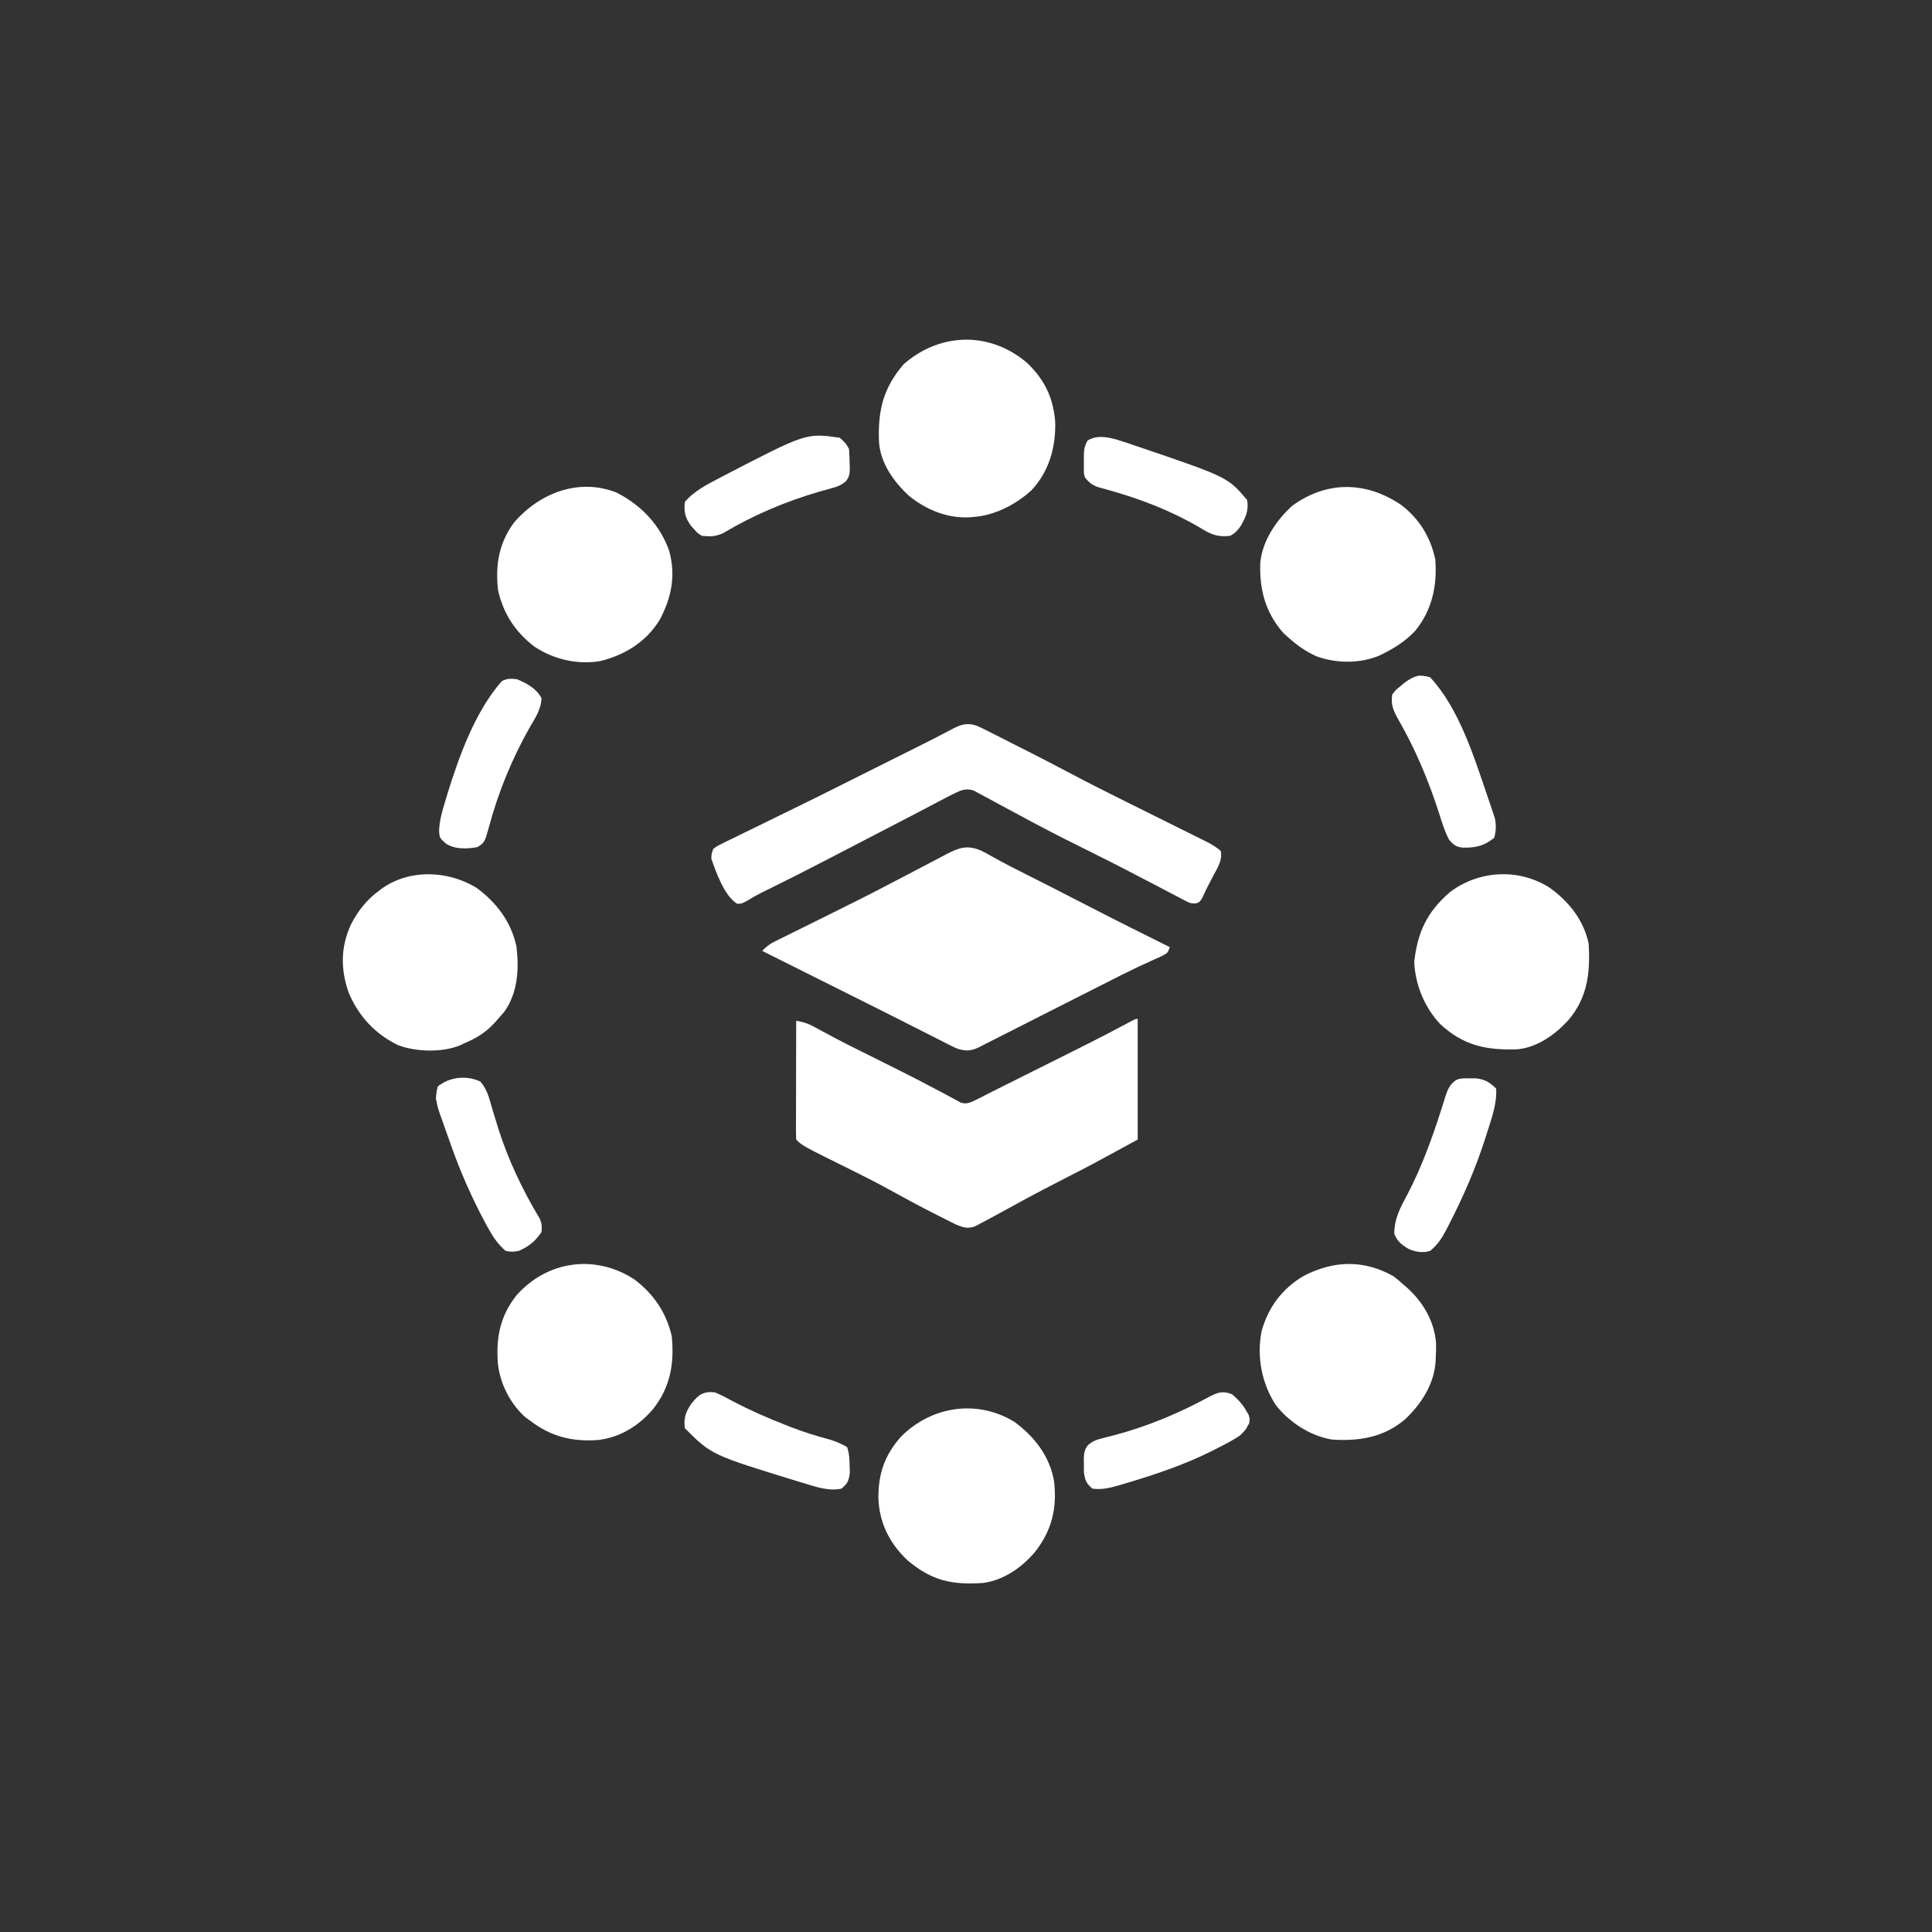<?xml version="1.0" encoding="utf-8"?>
<svg height="1024" version="1.1" width="1024" xmlns="http://www.w3.org/2000/svg">
<rect width="100%" height="100%" fill="#333333" stroke="none"/>
<path d="M0 0 C337.92 0 675.84 0 1024 0 C1024 337.92 1024 675.84 1024 1024 C686.08 1024 348.16 1024 0 1024 C0 686.08 0 348.16 0 0 Z " fill="none" transform="translate(0,0)"/>
<path d="M0 0 C0.82 0.615 1.64 1.23 2.484 1.863 C17.436 13.448 30.976 27.648 42 43 C43.158 44.576 43.158 44.576 44.34 46.184 C50.243 54.428 55.209 63.077 60 72 C60.607 73.107 61.214 74.215 61.84 75.355 C87.477 124.014 90.991 183.605 75.039 235.801 C65.753 264.697 51.899 291.012 32 314 C31.306 314.804 30.613 315.609 29.898 316.438 C20.054 327.607 9.685 337.82 -2.269 346.709 C-3.934 347.951 -5.578 349.216 -7.223 350.484 C-23.119 362.523 -41.23 371.429 -60 378 C-60.877 378.308 -61.753 378.616 -62.657 378.933 C-99.135 391.456 -140.238 395.205 -178 386 C-179.296 385.695 -179.296 385.695 -180.619 385.384 C-186.126 384.073 -191.571 382.601 -197 381 C-198.024 380.706 -199.047 380.412 -200.102 380.109 C-253.565 363.543 -299.096 323.154 -325 274 C-325.394 273.26 -325.788 272.52 -326.193 271.758 C-352.139 222.29 -357.414 162.842 -341.234 109.475 C-323.436 53.158 -284.405 5.637 -231.891 -21.688 C-157.776 -59.186 -65.617 -51.779 0 0 Z " fill="none" transform="translate(645,340)"/>
<path d="M0 0 C2.069 1.004 4.056 2.1 6.051 3.243 C12.116 6.629 18.262 9.811 24.482 12.901 C29.799 15.546 35.091 18.235 40.371 20.95 C41.165 21.358 41.959 21.766 42.777 22.186 C44.409 23.026 46.041 23.865 47.672 24.705 C61.726 31.935 75.796 39.124 89.957 46.141 C93.326 47.813 96.688 49.497 100.051 51.18 C99.051 54.18 99.051 54.18 95.797 55.942 C94.366 56.595 92.929 57.236 91.489 57.868 C85.861 60.388 80.304 63.024 74.792 65.789 C73.745 66.313 73.745 66.313 72.677 66.848 C66.244 70.075 59.828 73.336 53.415 76.601 C47.91 79.402 42.398 82.187 36.885 84.971 C32.714 87.077 28.547 89.189 24.386 91.314 C20.316 93.393 16.238 95.456 12.154 97.508 C10.61 98.288 9.069 99.073 7.53 99.864 C5.39 100.963 3.241 102.042 1.088 103.116 C0.461 103.444 -0.165 103.772 -0.811 104.109 C-4.947 106.139 -7.528 106.445 -11.949 105.18 C-14.081 104.355 -14.081 104.355 -16.048 103.358 C-16.797 102.983 -17.546 102.609 -18.317 102.223 C-19.111 101.816 -19.905 101.409 -20.722 100.989 C-21.564 100.565 -22.405 100.142 -23.272 99.706 C-25.96 98.351 -28.642 96.985 -31.324 95.618 C-33.088 94.726 -34.852 93.835 -36.617 92.944 C-40.089 91.191 -43.558 89.434 -47.026 87.674 C-53.388 84.448 -59.769 81.26 -66.152 78.077 C-68.981 76.665 -71.809 75.251 -74.636 73.837 C-76.197 73.056 -76.197 73.056 -77.79 72.26 C-90.51 65.9 -103.229 59.54 -115.949 53.18 C-113.913 50.984 -112.054 49.548 -109.374 48.223 C-108.665 47.868 -107.956 47.514 -107.226 47.149 C-106.46 46.774 -105.695 46.399 -104.906 46.012 C-104.105 45.614 -103.303 45.215 -102.478 44.805 C-99.909 43.529 -97.335 42.261 -94.761 40.993 C-93.08 40.159 -91.398 39.326 -89.717 38.491 C-86.393 36.842 -83.067 35.196 -79.741 33.551 C-69.129 28.304 -58.547 23.014 -48.074 17.493 C-45.099 15.943 -42.122 14.396 -39.145 12.849 C-36.928 11.692 -34.716 10.527 -32.507 9.355 C-29.018 7.507 -25.516 5.686 -22.011 3.868 C-20.928 3.286 -19.845 2.705 -18.729 2.105 C-11.729 -1.487 -7.522 -3.163 0 0 Z " fill="#FFFFFF" transform="translate(519.949,450.82)"/>
<path d="M0 0 C0 21.12 0 42.24 0 64 C-24.865 77.563 -24.865 77.563 -35.652 83.058 C-45.53 88.093 -55.348 93.216 -65.062 98.562 C-68.374 100.378 -71.686 102.191 -75 104 C-75.726 104.396 -76.451 104.793 -77.199 105.201 C-79.146 106.255 -81.101 107.287 -83.062 108.312 C-84.105 108.866 -85.148 109.419 -86.223 109.988 C-90.128 111.411 -92.654 110.57 -96.422 108.975 C-97.261 108.554 -98.1 108.133 -98.965 107.699 C-99.918 107.223 -100.871 106.747 -101.854 106.256 C-102.871 105.738 -103.889 105.221 -104.938 104.688 C-106.003 104.151 -107.068 103.614 -108.166 103.061 C-116.099 99.036 -123.911 94.816 -131.694 90.509 C-138.501 86.762 -145.407 83.253 -152.375 79.812 C-177.693 67.307 -177.693 67.307 -181 64 C-181.094 62.036 -181.117 60.069 -181.114 58.103 C-181.113 56.842 -181.113 55.581 -181.113 54.281 C-181.108 52.895 -181.103 51.508 -181.098 50.121 C-181.096 48.71 -181.094 47.299 -181.093 45.888 C-181.09 42.168 -181.08 38.447 -181.069 34.727 C-181.058 30.933 -181.054 27.139 -181.049 23.346 C-181.038 15.897 -181.021 8.449 -181 1 C-177.624 1.631 -174.941 2.362 -171.918 4.004 C-171.16 4.411 -170.401 4.817 -169.62 5.236 C-168.817 5.674 -168.015 6.112 -167.188 6.562 C-165.469 7.483 -163.751 8.402 -162.031 9.32 C-161.178 9.777 -160.325 10.234 -159.445 10.704 C-156.052 12.502 -152.627 14.231 -149.188 15.938 C-148.553 16.253 -147.919 16.568 -147.266 16.893 C-145.178 17.93 -143.089 18.965 -141 20 C-129.381 25.762 -117.793 31.564 -106.341 37.652 C-104.92 38.407 -103.497 39.159 -102.071 39.906 C-100.648 40.658 -99.234 41.426 -97.827 42.208 C-96.78 42.772 -96.78 42.772 -95.711 43.348 C-95.093 43.689 -94.474 44.031 -93.837 44.383 C-90.427 45.528 -88.174 44.081 -85.017 42.605 C-83.797 41.988 -82.579 41.367 -81.363 40.742 C-79.92 40.011 -78.477 39.28 -77.034 38.55 C-76.235 38.144 -75.436 37.739 -74.613 37.321 C-69.664 34.819 -64.695 32.355 -59.73 29.883 C-57.499 28.77 -55.268 27.656 -53.037 26.543 C-49.616 24.835 -46.194 23.128 -42.771 21.423 C-30.617 15.369 -18.484 9.293 -6.51 2.887 C-1.098 0 -1.098 0 0 0 Z " fill="#FFFFFF" transform="translate(603,540)"/>
<path d="M0 0 C2.526 1.151 4.989 2.39 7.456 3.663 C8.379 4.127 9.302 4.592 10.253 5.071 C13.208 6.562 16.154 8.069 19.1 9.577 C21.032 10.553 22.963 11.529 24.895 12.503 C33.568 16.887 42.2 21.34 50.78 25.901 C59.325 30.435 67.97 34.762 76.628 39.073 C77.324 39.42 78.021 39.767 78.739 40.124 C85.26 43.372 91.785 46.615 98.311 49.853 C101.92 51.644 105.528 53.439 109.134 55.237 C110.494 55.914 111.856 56.59 113.218 57.264 C115.109 58.2 116.998 59.141 118.885 60.083 C119.956 60.614 121.027 61.146 122.13 61.694 C124.613 63.039 126.786 64.347 128.913 66.202 C129.987 71.024 127.295 74.999 125.1 79.139 C124.744 79.83 124.388 80.52 124.02 81.231 C123.319 82.588 122.611 83.942 121.895 85.291 C120.995 87.042 120.193 88.841 119.401 90.643 C117.913 93.202 117.913 93.202 116.054 93.96 C113.488 94.25 112.442 93.817 110.171 92.626 C109.446 92.253 108.722 91.881 107.975 91.497 C107.194 91.08 106.413 90.663 105.608 90.233 C104.785 89.806 103.962 89.379 103.113 88.939 C100.416 87.538 97.727 86.12 95.038 84.702 C92.239 83.243 89.437 81.788 86.636 80.333 C84.754 79.356 82.874 78.377 80.994 77.396 C73.501 73.491 65.962 69.686 58.392 65.933 C50 61.774 41.629 57.584 33.35 53.202 C32.643 52.83 31.935 52.457 31.206 52.073 C27.591 50.166 23.985 48.244 20.395 46.29 C17.13 44.513 13.855 42.756 10.573 41.01 C9.268 40.31 7.967 39.603 6.67 38.888 C4.848 37.886 3.013 36.909 1.175 35.936 C0.112 35.361 -0.95 34.786 -2.045 34.193 C-6.769 32.654 -9.511 34.458 -13.818 36.492 C-14.746 36.979 -15.674 37.466 -16.63 37.968 C-17.689 38.521 -18.749 39.073 -19.84 39.643 C-20.974 40.24 -22.107 40.837 -23.275 41.452 C-24.479 42.082 -25.683 42.712 -26.888 43.341 C-29.387 44.646 -31.885 45.954 -34.382 47.263 C-40.066 50.24 -45.765 53.189 -51.462 56.139 C-53.706 57.302 -55.949 58.465 -58.192 59.628 C-59.881 60.503 -59.881 60.503 -61.604 61.396 C-64.584 62.941 -67.563 64.488 -70.542 66.036 C-73.619 67.635 -76.697 69.231 -79.775 70.827 C-80.377 71.139 -80.979 71.451 -81.599 71.773 C-91.158 76.725 -100.761 81.581 -110.414 86.347 C-111.324 86.798 -112.235 87.249 -113.173 87.714 C-114.021 88.133 -114.869 88.553 -115.742 88.985 C-117.896 90.103 -119.939 91.319 -122.001 92.596 C-125.087 94.202 -125.087 94.202 -127.345 94.218 C-134.04 90.315 -138.725 77.213 -141.087 70.202 C-140.939 67.692 -140.939 67.692 -140.087 65.202 C-138.1 63.667 -138.1 63.667 -135.454 62.375 C-134.465 61.88 -133.475 61.386 -132.456 60.877 C-131.374 60.359 -130.292 59.841 -129.177 59.307 C-128.062 58.756 -126.947 58.205 -125.799 57.638 C-122.82 56.169 -119.835 54.717 -116.846 53.272 C-113.867 51.828 -110.899 50.365 -107.929 48.903 C-103.347 46.651 -98.762 44.407 -94.172 42.172 C-87.509 38.925 -80.877 35.62 -74.255 32.29 C-69.702 30.004 -65.144 27.729 -60.587 25.452 C-58.524 24.421 -56.462 23.39 -54.4 22.358 C-50.191 20.254 -45.983 18.15 -41.775 16.046 C-40.746 15.531 -39.718 15.017 -38.659 14.487 C-36.629 13.473 -34.598 12.459 -32.566 11.448 C-28.103 9.224 -23.652 6.986 -19.235 4.671 C-18.505 4.292 -17.775 3.913 -17.023 3.523 C-15.703 2.837 -14.389 2.142 -13.081 1.435 C-8.447 -0.959 -4.988 -1.907 0 0 Z " fill="#FFFFFF" transform="translate(518.087,384.798)"/>
<path d="M0 0 C9.373 8.819 14.133 18.551 15.152 31.359 C15.52 44.832 12.002 57.625 2.625 67.688 C-5.601 75.244 -16.909 81.074 -28.125 81.875 C-28.849 81.938 -29.574 82.001 -30.32 82.066 C-42.102 82.654 -52.994 78.116 -62.125 70.875 C-70.343 63.384 -77.524 53.382 -78.246 41.958 C-78.868 25.607 -76.097 13.581 -65.125 0.875 C-45.785 -15.957 -19.666 -16.561 0 0 Z " fill="#FFFFFF" transform="translate(544.125,192.125)"/>
<path d="M0 0 C2.017 1.432 3.788 2.959 5.594 4.648 C6.341 5.296 7.089 5.943 7.859 6.609 C16.146 14.21 21.98 24.433 22.738 35.82 C22.782 38.109 22.712 40.363 22.594 42.648 C22.576 43.357 22.558 44.066 22.539 44.797 C21.778 57.2 15.15 67.466 6.406 75.836 C-4.841 85.474 -18.03 87.609 -32.406 86.648 C-43.867 84.772 -54.945 77.576 -62.094 68.508 C-69.667 57.071 -72.39 42.706 -69.746 29.301 C-66.323 16.629 -58.771 6.556 -47.41 -0.109 C-31.598 -8.282 -15.677 -8.806 0 0 Z " fill="#FFFFFF" transform="translate(738.406,676.352)"/>
<path d="M0 0 C10.115 7.78 16.599 17.311 19.562 29.75 C21.121 44.209 18.839 57.204 9.562 68.75 C2.038 77.513 -7.787 83.636 -19.446 84.982 C-33.139 85.981 -44.417 83.211 -55.438 74.75 C-56.251 74.163 -57.064 73.577 -57.902 72.973 C-66.097 65.788 -71.675 54.583 -72.604 43.815 C-73.495 30.21 -71.274 19.274 -62.695 8.289 C-46.221 -10.237 -20.715 -13.63 0 0 Z " fill="#FFFFFF" transform="translate(336.438,678.25)"/>
<path d="M0 0 C10.814 7.916 18.957 18.455 21.133 31.867 C22.658 45.742 19.984 57.274 11.414 68.426 C4.609 76.881 -5.549 84.044 -16.586 85.426 C-33.031 86.534 -43.714 84.274 -56.586 73.426 C-66.078 64.466 -71.627 53.477 -72.018 40.338 C-72.052 27.427 -68.714 17.698 -60.023 7.863 C-43.826 -8.334 -19.731 -12.011 0 0 Z " fill="#FFFFFF" transform="translate(537.586,753.574)"/>
<path d="M0 0 C10.198 7.427 17.807 16.923 20.551 29.426 C21.501 44.871 20.084 58.276 9.551 70.426 C2.59 77.966 -6.784 84.623 -17.359 85.603 C-33.73 86.069 -45.774 83.673 -58.137 72.176 C-66.44 63.334 -71.294 51.465 -71.887 39.301 C-70.098 23.462 -65.169 12.902 -53.098 2.375 C-37.584 -9.424 -16.311 -10.484 0 0 Z " fill="#FFFFFF" transform="translate(821.449,470.574)"/>
<path d="M0 0 C10.558 7.729 18.394 18.104 21.129 31.086 C22.595 43.12 21.903 55.572 14.664 65.738 C13.607 66.99 12.523 68.219 11.414 69.426 C10.816 70.114 10.218 70.802 9.602 71.512 C4.817 76.701 -0.104 79.723 -6.586 82.426 C-7.247 82.745 -7.909 83.065 -8.59 83.395 C-18.017 87.38 -31.911 86.97 -41.426 83.461 C-53.739 77.56 -62.635 67.96 -67.844 55.391 C-72.117 43.095 -72.045 31.31 -66.586 19.426 C-62.732 12.069 -58.28 6.352 -51.586 1.426 C-50.948 0.954 -50.31 0.482 -49.652 -0.004 C-34.857 -10.066 -15.004 -9.134 0 0 Z " fill="#FFFFFF" transform="translate(252.586,470.574)"/>
<path d="M0 0 C9.663 7.295 15.744 17.252 18.188 29.062 C19.213 42.906 16.514 55.671 7.621 66.688 C2.894 71.73 -2.417 75.323 -8.562 78.438 C-9.371 78.853 -10.179 79.268 -11.012 79.695 C-21.406 84.248 -34.008 84.134 -44.625 80.375 C-50.297 77.85 -54.974 74.593 -59.562 70.438 C-60.47 69.633 -61.377 68.829 -62.312 68 C-71.932 57.045 -75.154 44.738 -74.562 30.438 C-73.351 18.856 -66.002 8.05 -57.562 0.438 C-39.269 -12.793 -18.594 -12.524 0 0 Z " fill="#FFFFFF" transform="translate(742.562,267.562)"/>
<path d="M0 0 C13.069 6.627 23.152 17.181 27.996 31.078 C31.497 44.116 29.145 55.77 22.898 67.469 C15.763 79.109 4.579 86.044 -8.562 89.312 C-20.563 91.388 -33.317 88.451 -43.477 81.684 C-53.67 73.854 -59.781 64.511 -62.75 51.938 C-64.278 38.754 -62.429 26.968 -54.438 16.062 C-41.086 0.39 -20.092 -7.948 0 0 Z " fill="#FFFFFF" transform="translate(326.75,261.062)"/>
<path d="M0 0 C1.808 0.002 1.808 0.002 3.652 0.004 C8.244 0.588 10.83 2.205 14.062 5.438 C14.549 13.477 11.509 21.581 9.125 29.125 C8.828 30.071 8.828 30.071 8.526 31.037 C3.375 47.379 -3.416 62.837 -11.25 78.062 C-11.646 78.839 -12.043 79.615 -12.451 80.415 C-14.758 84.756 -17.064 88.285 -20.938 91.438 C-24.837 92.628 -28.519 92.052 -32.227 90.445 C-36.026 88.221 -38.22 86.562 -39.938 82.438 C-39.938 74.26 -36.762 68.52 -32.938 61.438 C-25.481 47.099 -20.109 32.377 -15.195 17.012 C-14.927 16.181 -14.659 15.35 -14.383 14.494 C-13.896 12.972 -13.422 11.446 -12.963 9.916 C-10.568 2.308 -8.047 -0.129 0 0 Z " fill="#FFFFFF" transform="translate(778.938,571.562)"/>
<path d="M0 0 C15.161 16.205 23.168 41.831 30.188 62.438 C30.438 63.16 30.689 63.882 30.947 64.626 C31.663 66.702 32.356 68.785 33.043 70.871 C33.445 72.077 33.848 73.283 34.262 74.525 C35.09 78.425 34.962 81.141 34 85 C28.749 89.434 23.874 90.404 17.18 90.262 C13.619 89.834 12.289 88.747 10 86 C7.693 81.607 6.27 76.867 4.77 72.152 C-0.788 54.778 -7.82 38.019 -16.952 22.201 C-19.482 17.671 -20.887 14.327 -20 9 C-18.172 6.637 -18.172 6.637 -15.75 4.688 C-14.961 4.031 -14.172 3.375 -13.359 2.699 C-8.55 -0.765 -5.935 -1.59 0 0 Z " fill="#FFFFFF" transform="translate(758,359)"/>
<path d="M0 0 C3.684 4.248 4.749 9.181 6.285 14.52 C6.981 16.803 7.68 19.086 8.383 21.367 C8.719 22.467 9.056 23.567 9.403 24.7 C14.6 41.241 22.434 57.713 31.387 72.551 C32.546 75.152 32.672 76.887 32.348 79.707 C29.041 84.618 25.746 87.287 20.348 89.707 C16.723 90.27 16.723 90.27 13.348 89.707 C9.331 86.26 6.679 82.368 4.16 77.77 C3.781 77.086 3.403 76.402 3.012 75.697 C-4.416 62.001 -10.757 47.598 -15.889 32.887 C-16.449 31.287 -17.02 29.691 -17.596 28.098 C-18.611 25.286 -19.603 22.466 -20.59 19.645 C-21.069 18.323 -21.069 18.323 -21.557 16.974 C-23.304 11.863 -24.182 8.08 -22.652 2.707 C-16.688 -2.579 -7.183 -3.502 0 0 Z " fill="#FFFFFF" transform="translate(254.652,573.293)"/>
<path d="M0 0 C5.235 2.186 10.248 4.872 13 10 C12.822 16.096 9.532 20.748 6.562 25.875 C-2.671 42.357 -9.742 59.444 -14.669 77.691 C-17.14 86.564 -17.14 86.564 -21 89 C-26.515 89.969 -32.929 90.273 -37.75 87.062 C-40.993 84.09 -40.993 84.09 -41.27 80.715 C-41.181 74.748 -39.401 69.236 -37.688 63.562 C-37.333 62.382 -36.978 61.201 -36.613 59.985 C-30.475 40.258 -21.94 16.746 -8 1 C-5.051 -0.474 -3.308 -0.361 0 0 Z " fill="#FFFFFF" transform="translate(274,360)"/>
<path d="M0 0 C2.365 1.867 3.66 3.321 5 6 C5.177 8.476 5.277 10.897 5.312 13.375 C5.356 14.384 5.356 14.384 5.4 15.414 C5.442 18.657 5.363 20.549 3.298 23.115 C0.77 25.189 -1.057 25.91 -4.199 26.754 C-5.747 27.191 -5.747 27.191 -7.327 27.637 C-8.99 28.095 -8.99 28.095 -10.688 28.562 C-28.621 33.791 -45.776 41.028 -61.816 50.637 C-65.996 52.427 -68.473 52.484 -73 52 C-75.242 50.609 -75.242 50.609 -76.875 48.75 C-77.429 48.147 -77.984 47.543 -78.555 46.922 C-81.776 42.638 -82.665 39.417 -82 34 C-76.818 27.975 -69.92 24.641 -63 21 C-62.387 20.676 -61.773 20.353 -61.142 20.019 C-17.662 -2.523 -17.662 -2.523 0 0 Z " fill="#FFFFFF" transform="translate(445,232)"/>
<path d="M0 0 C3.653 1.093 7.261 2.288 10.863 3.537 C11.515 3.758 12.168 3.98 12.84 4.208 C59.583 20.127 59.583 20.127 69.863 32.224 C70.857 37.855 69.05 41.438 66.348 46.208 C64.618 48.557 63.456 49.849 60.863 51.224 C54.076 52.068 50.355 50.317 44.676 46.787 C29.359 37.837 13.47 31.721 -3.607 26.962 C-4.66 26.66 -5.712 26.359 -6.797 26.048 C-7.732 25.791 -8.666 25.534 -9.629 25.27 C-12.588 24.036 -14.144 22.727 -16.137 20.224 C-16.654 18.273 -16.654 18.273 -16.668 16.255 C-16.673 15.519 -16.678 14.783 -16.684 14.025 C-16.668 13.266 -16.653 12.506 -16.637 11.724 C-16.652 10.965 -16.668 10.206 -16.684 9.423 C-16.659 5.925 -16.444 3.754 -14.668 0.693 C-9.811 -2.125 -5.215 -1.29 0 0 Z " fill="#FFFFFF" transform="translate(591.137,232.776)"/>
<path d="M0 0 C3.334 1.367 6.458 3.099 9.625 4.812 C18.397 9.376 27.294 13.329 36.5 16.938 C37.631 17.385 38.763 17.833 39.928 18.294 C46.805 20.951 53.695 23.139 60.826 25.01 C64.14 26.044 67.011 27.231 70 29 C71.145 32.436 71.24 35.254 71.312 38.875 C71.369 40.696 71.369 40.696 71.426 42.555 C70.907 46.75 70.3 48.334 67 51 C60.171 52.496 53.172 49.982 46.688 48 C45.64 47.686 44.593 47.372 43.513 47.049 C-1.893 33.107 -1.893 33.107 -16 19 C-16.776 13.457 -15.493 10.244 -12.422 5.801 C-8.675 1.056 -6.058 -0.695 0 0 Z " fill="#FFFFFF" transform="translate(379,738)"/>
<path d="M0 0 C4.325 3.672 7.402 7.32 9.312 12.688 C8.902 17.034 7.15 19.171 4 22 C0.391 24.387 -3.393 26.356 -7.25 28.312 C-8.352 28.877 -9.455 29.442 -10.591 30.024 C-25.662 37.552 -41.496 42.804 -57.625 47.562 C-58.472 47.814 -59.318 48.066 -60.19 48.326 C-64.851 49.636 -69.135 50.715 -74 50 C-77.353 47.218 -77.935 45.471 -78.531 41.152 C-78.542 39.747 -78.531 38.342 -78.5 36.938 C-78.515 36.23 -78.531 35.523 -78.547 34.795 C-78.522 31.513 -78.38 29.475 -76.3 26.875 C-73.728 24.778 -71.871 24.095 -68.668 23.289 C-67.63 23.017 -66.591 22.745 -65.521 22.465 C-64.421 22.188 -63.321 21.911 -62.188 21.625 C-44.317 16.863 -27.602 9.802 -11.375 0.938 C-7.127 -1.151 -4.574 -1.863 0 0 Z " fill="#FFFFFF" transform="translate(653,739)"/>
<path d="M0 0 C0.33 0.66 0.66 1.32 1 2 C-1 5 -1 5 -2.953 5.398 C-8.064 5.346 -11.528 4.752 -16 2 C-15.34 1.67 -14.68 1.34 -14 1 C-13.34 1.33 -12.68 1.66 -12 2 C-9.89 2.197 -9.89 2.197 -7.562 2.188 C-6.389 2.209 -6.389 2.209 -5.191 2.23 C-2.708 2.141 -2.708 2.141 0 0 Z " fill="none" transform="translate(761,660)"/>
<path d="M0 0 C1.609 0.34 1.609 0.34 3.25 0.688 C2.92 1.347 2.59 2.007 2.25 2.688 C-1.05 2.688 -4.35 2.688 -7.75 2.688 C-3.75 -0.312 -3.75 -0.312 0 0 Z " fill="#FFFFFF" transform="translate(754.75,358.312)"/>
<path d="M0 0 C3.938 3.323 3.938 3.323 4.25 6.75 C4.168 7.492 4.085 8.235 4 9 C3.01 9 2.02 9 1 9 C0.67 6.03 0.34 3.06 0 0 Z " fill="#FFFFFF" transform="translate(658,746)"/>
<path d="M0 0 C4.234 1.311 8.074 2.944 12 5 C7.808 6.397 5.893 4.84 2 3 C1.34 2.67 0.68 2.34 0 2 C0 1.34 0 0.68 0 0 Z " fill="#FFFFFF" transform="translate(635,250)"/>
<path d="M0 0 C1.079 0.046 2.158 0.093 3.27 0.141 C4.356 0.177 5.443 0.213 6.562 0.25 C7.394 0.296 8.225 0.343 9.082 0.391 C9.082 0.721 9.082 1.051 9.082 1.391 C8.418 1.44 7.754 1.489 7.07 1.539 C0.371 2.102 0.371 2.102 -5.918 4.391 C-4.207 1.341 -3.551 0.475 0 0 Z " fill="#FFFFFF" transform="translate(774.918,571.609)"/>
<path d="M0 0 C0.66 0.33 1.32 0.66 2 1 C2 1.66 2 2.32 2 3 C1.34 3 0.68 3 0 3 C-0.268 3.928 -0.536 4.856 -0.812 5.812 C-1.911 8.762 -2.624 10.056 -5 12 C-3.689 7.766 -2.056 3.926 0 0 Z " fill="none" transform="translate(354,318)"/>
<path d="M0 0 C0.99 0.66 1.98 1.32 3 2 C2.01 2.33 1.02 2.66 0 3 C0 4.98 0 6.96 0 9 C-0.66 8.67 -1.32 8.34 -2 8 C-1.125 1.125 -1.125 1.125 0 0 Z " fill="#FFFFFF" transform="translate(233,575)"/>
<path d="M0 0 C0.66 0.33 1.32 0.66 2 1 C2 2.65 2 4.3 2 6 C1.34 6 0.68 6 0 6 C0 7.65 0 9.3 0 11 C-0.33 11 -0.66 11 -1 11 C-1.125 3.375 -1.125 3.375 0 0 Z " fill="none" transform="translate(727,543)"/>
<path d="M0 0 C1.63 0.014 1.63 0.014 3.293 0.027 C4.124 0.039 4.956 0.051 5.812 0.062 C5.812 0.393 5.812 0.723 5.812 1.062 C4.764 1.136 4.764 1.136 3.695 1.211 C2.785 1.286 1.875 1.36 0.938 1.438 C0.033 1.507 -0.872 1.577 -1.805 1.648 C-4.367 1.858 -4.367 1.858 -6.188 4.062 C-6.188 3.402 -6.188 2.743 -6.188 2.062 C-7.178 1.732 -8.168 1.403 -9.188 1.062 C-5.902 -0.033 -3.451 -0.037 0 0 Z " fill="#FFFFFF" transform="translate(309.188,258.938)"/>
<path d="M0 0 C0.66 0.33 1.32 0.66 2 1 C0.875 2.938 0.875 2.938 -1 5 C-4.188 5.75 -4.188 5.75 -7 6 C-4.743 3.665 -2.719 1.813 0 0 Z " fill="none" transform="translate(634,692)"/>
<path d="M0 0 C0.66 0.66 1.32 1.32 2 2 C0.35 3.32 -1.3 4.64 -3 6 C-3.66 5.67 -4.32 5.34 -5 5 C-3.35 3.35 -1.7 1.7 0 0 Z " fill="none" transform="translate(262,541)"/>
<path d="M0 0 C0.99 1.485 0.99 1.485 2 3 C1.67 3.66 1.34 4.32 1 5 C1.66 5 2.32 5 3 5 C3 6.98 3 8.96 3 11 C0.397 8.288 0.005 7.109 -0.188 3.25 C-0.126 2.178 -0.064 1.105 0 0 Z " fill="#FFFFFF" transform="translate(738,368)"/>
<path d="M0 0 C0.99 0.33 1.98 0.66 3 1 C0.03 3.475 0.03 3.475 -3 6 C-2.427 3.133 -2.139 2.139 0 0 Z " fill="none" transform="translate(353,364)"/>
</svg>